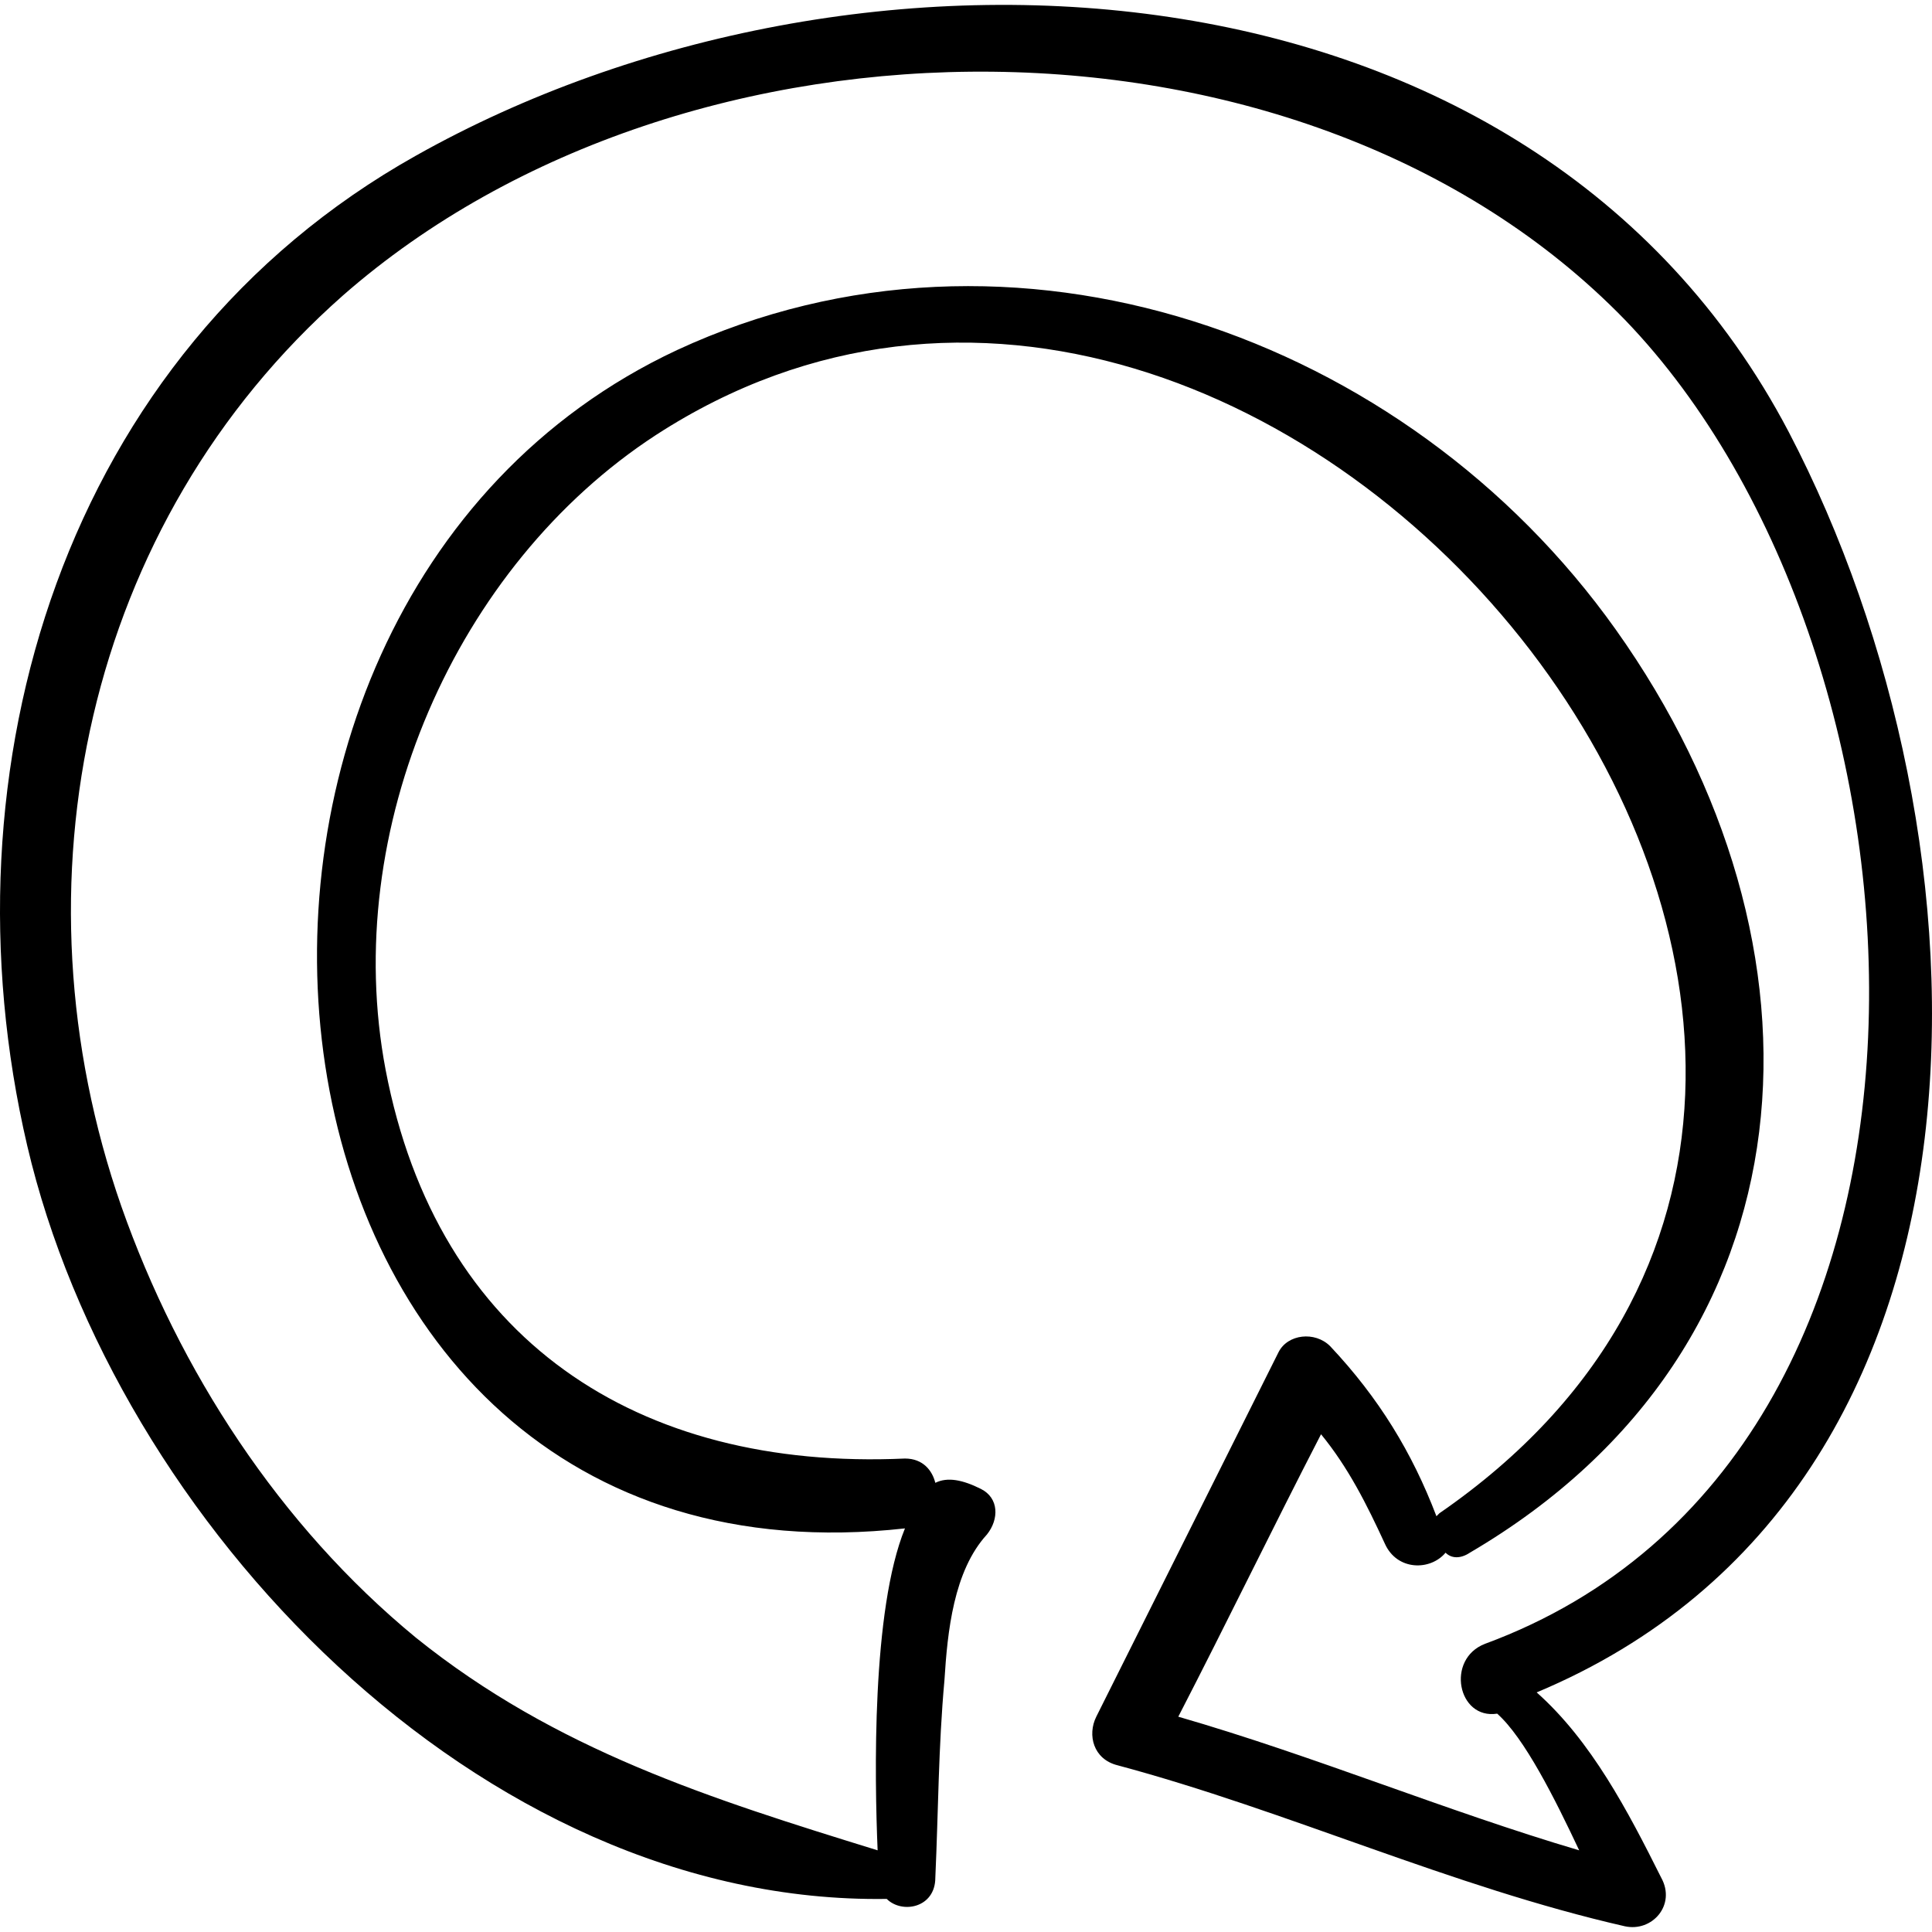 <?xml version="1.0" encoding="iso-8859-1"?>
<!-- Generator: Adobe Illustrator 16.0.0, SVG Export Plug-In . SVG Version: 6.00 Build 0)  -->
<!DOCTYPE svg PUBLIC "-//W3C//DTD SVG 1.1//EN" "http://www.w3.org/Graphics/SVG/1.1/DTD/svg11.dtd">
<svg version="1.1" id="Capa_1" xmlns="http://www.w3.org/2000/svg" xmlns:xlink="http://www.w3.org/1999/xlink" x="0px" y="0px"
	 width="389.313px" height="389.313px" viewBox="0 0 389.313 389.313" style="enable-background:new 0 0 389.313 389.313;"
	 xml:space="preserve">
<g>
	<path d="M360.447,87.052C308.428-12.092,171.952-18.212,83.824,31.36C12.832,71.14-12.26,154.984,5.488,230.872
		c17.748,75.888,91.188,153,173.196,151.775c3.06,3.061,9.792,1.836,9.792-4.283c0.612-13.465,0.612-26.316,1.836-39.78
		c0.612-9.792,1.836-22.032,8.568-29.376c2.448-3.061,2.448-7.344-1.224-9.181c-3.672-1.836-6.732-2.447-9.181-1.224
		c-0.612-2.448-2.448-4.896-6.12-4.896c-53.856,2.447-94.248-23.868-104.652-78.336c-9.18-48.349,14.076-101.592,54.468-127.908
		c125.459-81.396,291.924,124.848,157.896,217.26c0,0,0,0-0.613,0.612c-4.895-12.853-11.627-23.868-21.42-34.272
		c-3.059-3.06-8.568-2.448-10.404,1.225c-12.238,24.479-24.479,48.96-36.719,73.439c-1.836,3.672-0.613,8.568,4.283,9.792
		c34.271,9.18,67.32,24.48,102.205,32.437c5.508,1.224,10.402-4.284,7.344-9.792c-6.732-13.464-14.076-27.54-25.092-37.332
		C407.572,300.027,403.287,169.06,360.447,87.052z M299.248,331.24c-7.957,3.06-5.508,15.3,2.447,14.075
		c5.508,4.896,11.629,17.137,16.523,27.54c-26.928-7.956-53.242-18.972-80.783-26.928c9.793-18.972,18.973-37.944,28.764-56.916
		c5.508,6.732,9.18,14.076,12.852,22.032c2.449,5.508,9.182,5.508,12.24,1.836c1.225,1.224,3.061,1.224,4.896,0
		c70.992-41.616,74.664-122.4,29.377-186.048c-42.229-59.364-121.789-87.516-189.109-56.304
		c-112.608,52.632-91.8,252.756,45.9,237.456c-6.732,16.524-6.12,50.185-5.508,64.872c-33.66-10.403-64.872-20.195-93.024-42.84
		c-27.54-22.644-47.736-53.855-59.364-86.903c-22.644-64.873-7.344-137.7,44.676-183.601c69.156-60.588,194.005-61.2,258.265,4.896
		C392.883,132.34,402.064,293.296,299.248,331.24z"/>
</g>
<g>
</g>
<g>
</g>
<g>
</g>
<g>
</g>
<g>
</g>
<g>
</g>
<g>
</g>
<g>
</g>
<g>
</g>
<g>
</g>
<g>
</g>
<g>
</g>
<g>
</g>
<g>
</g>
<g>
</g>
</svg>
